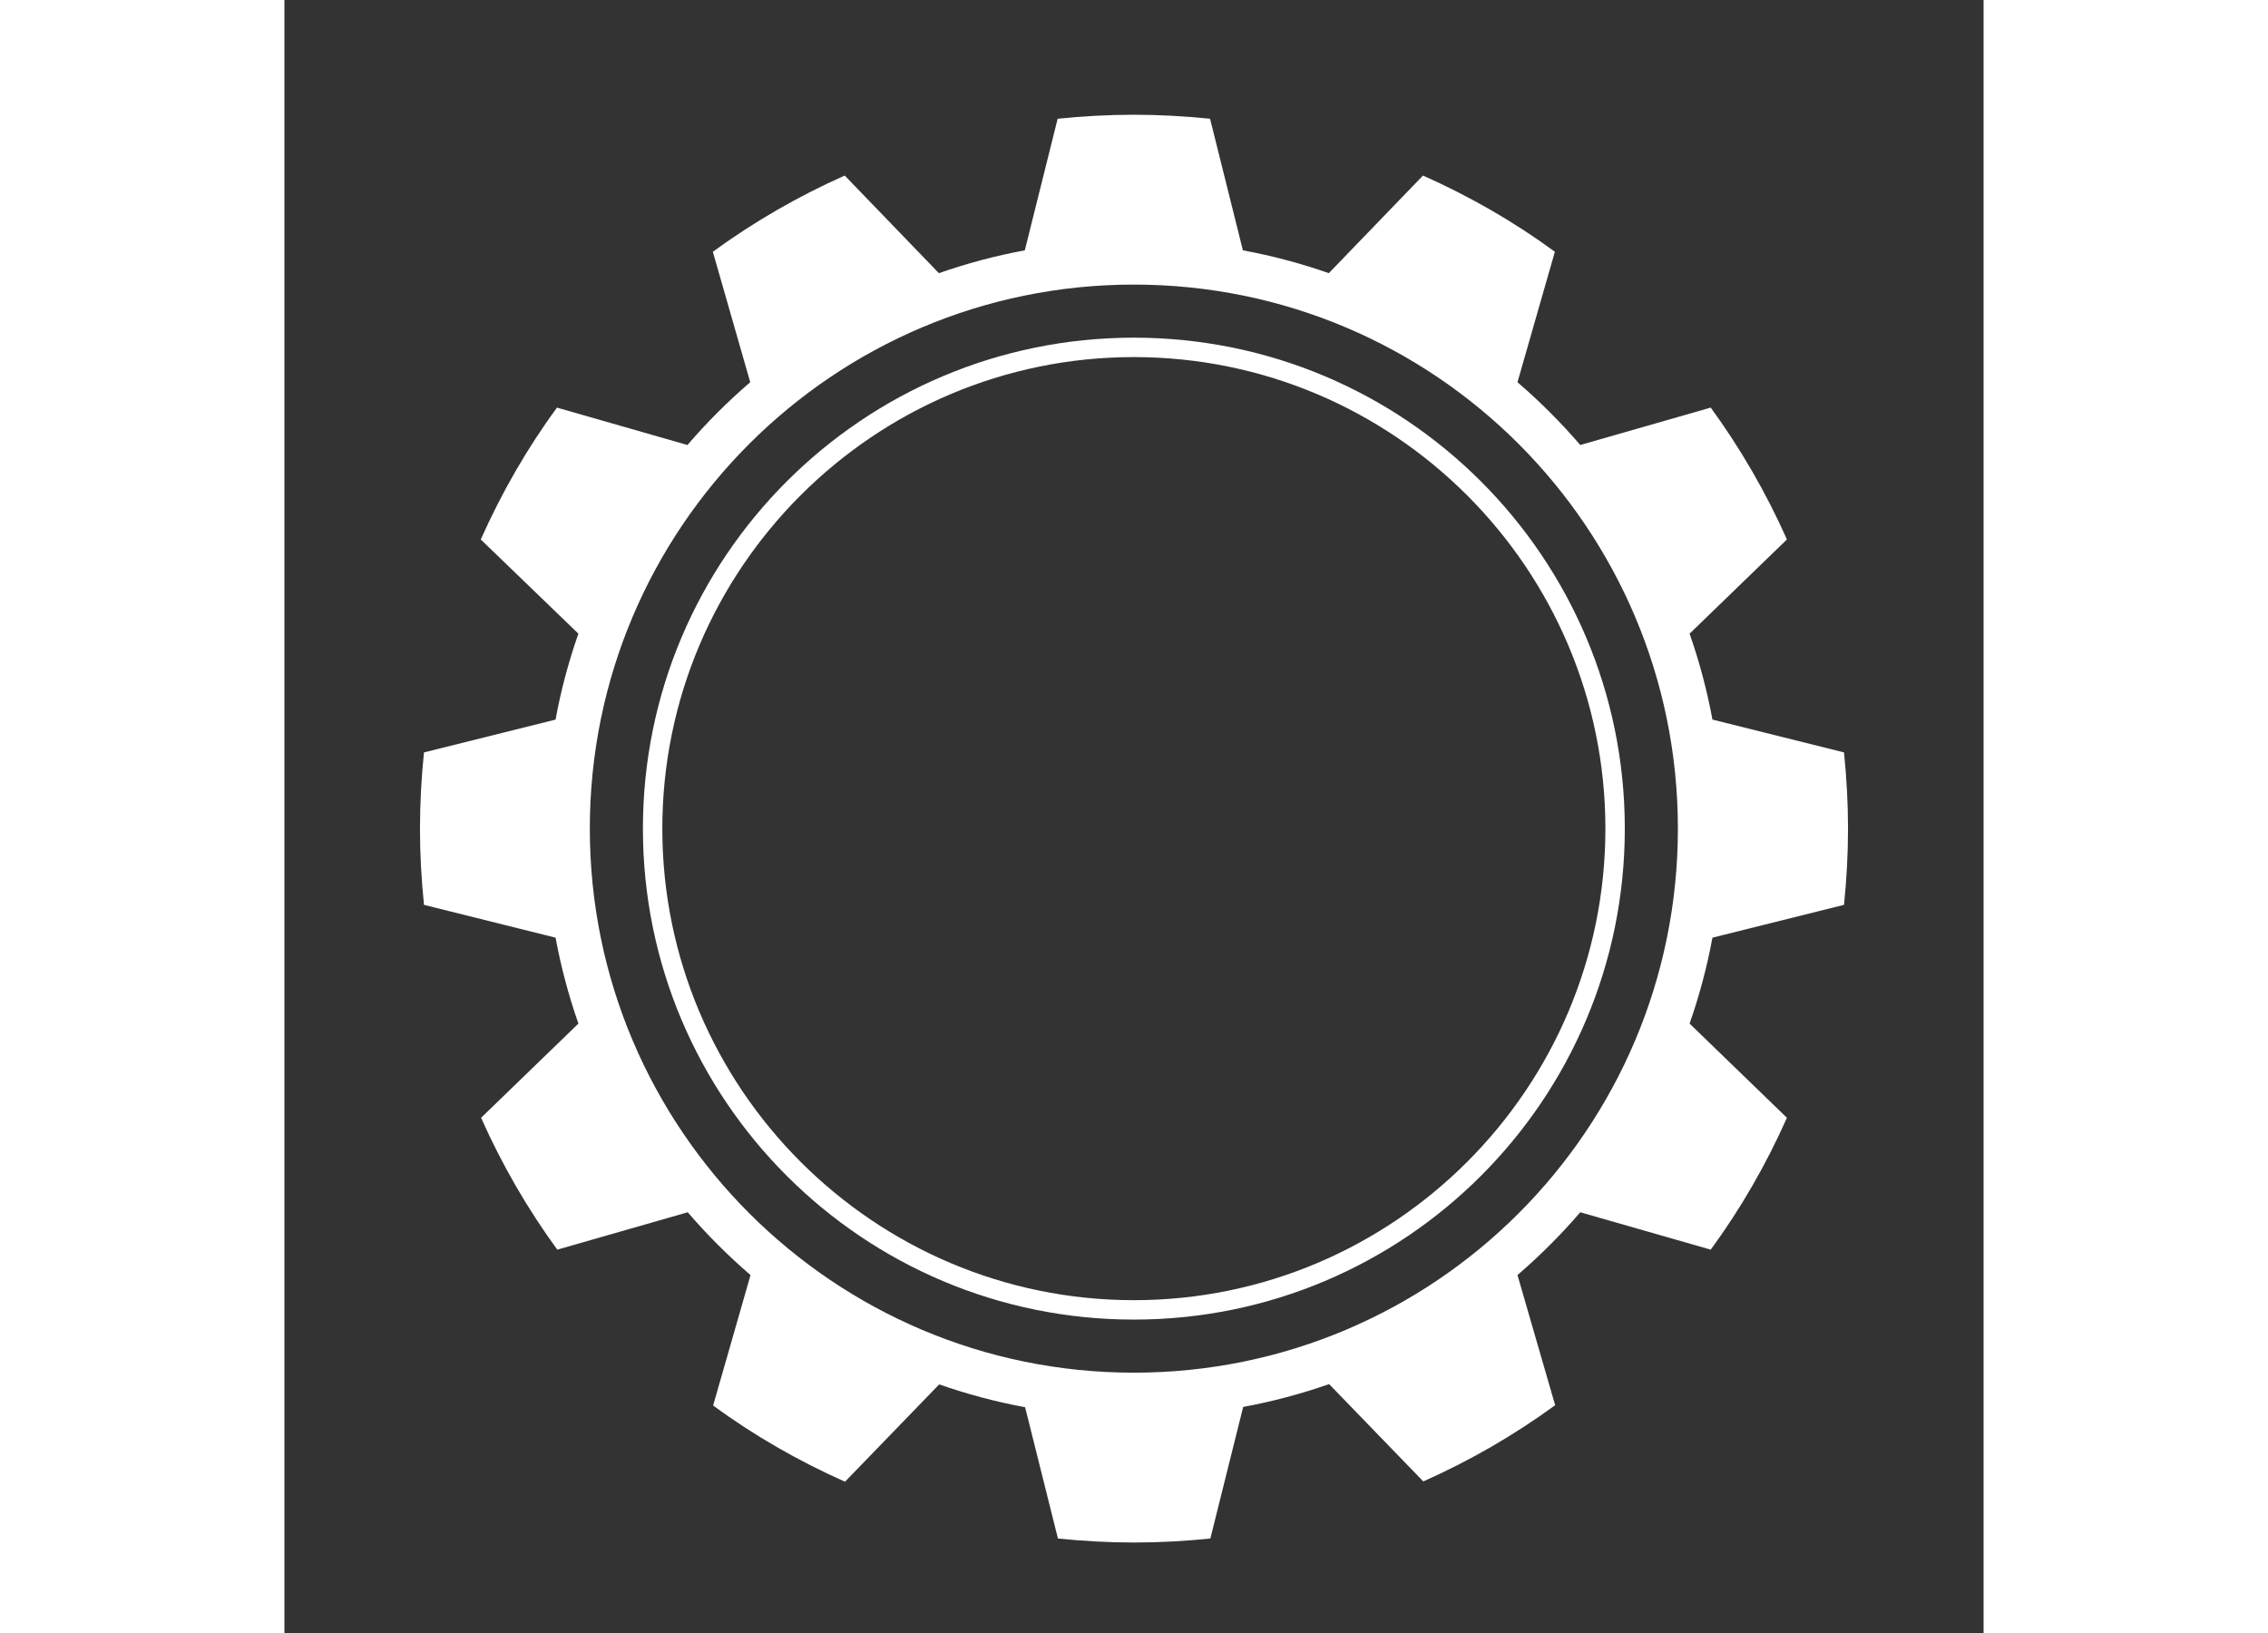 <?xml version="1.0" encoding="utf-8"?>
<!-- Generator: Adobe Illustrator 27.2.0, SVG Export Plug-In . SVG Version: 6.00 Build 0)  -->
<svg width="25px" height="18px" version="1.1"
	xmlns="http://www.w3.org/2000/svg"
	xmlns:xlink="http://www.w3.org/1999/xlink" x="0px" y="0px" viewBox="0 0 595.3 572.1" xml:space="preserve">
	<rect x="0" y="0" width="595.3" height="572.1" fill="#333333" stroke="none"/>
	<g id="Oldtimerreifen">
		<path style="fill: #fff" d="M95,328.5c1.9,10.3,4.6,20.4,8,30.1
			l-34.1,33c7.3,16.4,16.2,31.8,26.7,46.2l45.7-13.1c6.8,7.9,14.1,15.2,22,22l-13.1,45.7c14.3,10.5,29.8,19.4,46.2,26.7l33-34.1
			c9.7,3.4,19.8,6.1,30.1,8L271,539c8.8,0.9,17.7,1.4,26.7,1.4c9,0,17.9-0.5,26.7-1.4l11.5-46.1c10.3-1.9,20.4-4.6,30.1-8l33,34.1
			c16.4-7.3,31.8-16.2,46.2-26.7L432,446.7c7.9-6.8,15.2-14.1,22-22l45.7,13.1c10.5-14.3,19.4-29.8,26.7-46.2l-34.1-33
			c3.4-9.7,6.1-19.8,8-30.1l46.1-11.5c0.9-8.8,1.4-17.7,1.4-26.7c0-9-0.5-17.9-1.4-26.7l-46.1-11.5c-1.9-10.3-4.6-20.4-8-30.1
			l34.1-33c-7.3-16.4-16.2-31.8-26.7-46.2L454,155.9c-6.8-7.9-14.1-15.2-22-22l13.1-45.7c-14.3-10.5-29.8-19.4-46.2-26.7l-33,34.2
			c-9.7-3.4-19.8-6.1-30.1-8l-11.5-46.1c-8.8-0.9-17.7-1.4-26.7-1.4c-9,0-17.9,0.5-26.7,1.4l-11.5,46.1c-10.3,1.9-20.4,4.6-30.1,8
			l-33-34.2c-16.4,7.3-31.8,16.2-46.2,26.7l13.1,45.7c-7.9,6.8-15.2,14.1-22,22l-45.7-13.1c-10.5,14.3-19.4,29.8-26.7,46.2l34.2,33
			c-3.4,9.7-6.1,19.7-8,30.1l-46.1,11.5c-0.9,8.8-1.4,17.7-1.4,26.7c0,9,0.5,17.9,1.4,26.7L95,328.5z M107,290.3
			C107,185,192.4,99.7,297.6,99.7c105.3,0,190.6,85.3,190.6,190.6c0,105.3-85.3,190.6-190.6,190.6C192.4,480.9,107,395.5,107,290.3z
			"/>

		<path style="fill:#fff" d="M125.6,290.3c0,95,77,172,172,172
			c95,0,172-77,172-172c0-95-77-172-172-172C202.6,118.3,125.6,195.3,125.6,290.3z M132.4,290.3c0-91.1,74.1-165.2,165.2-165.2
			c91.1,0,165.2,74.1,165.2,165.2c0,91.1-74.1,165.2-165.2,165.2C206.6,455.5,132.4,381.4,132.4,290.3z"/>
	</g>
</svg>

